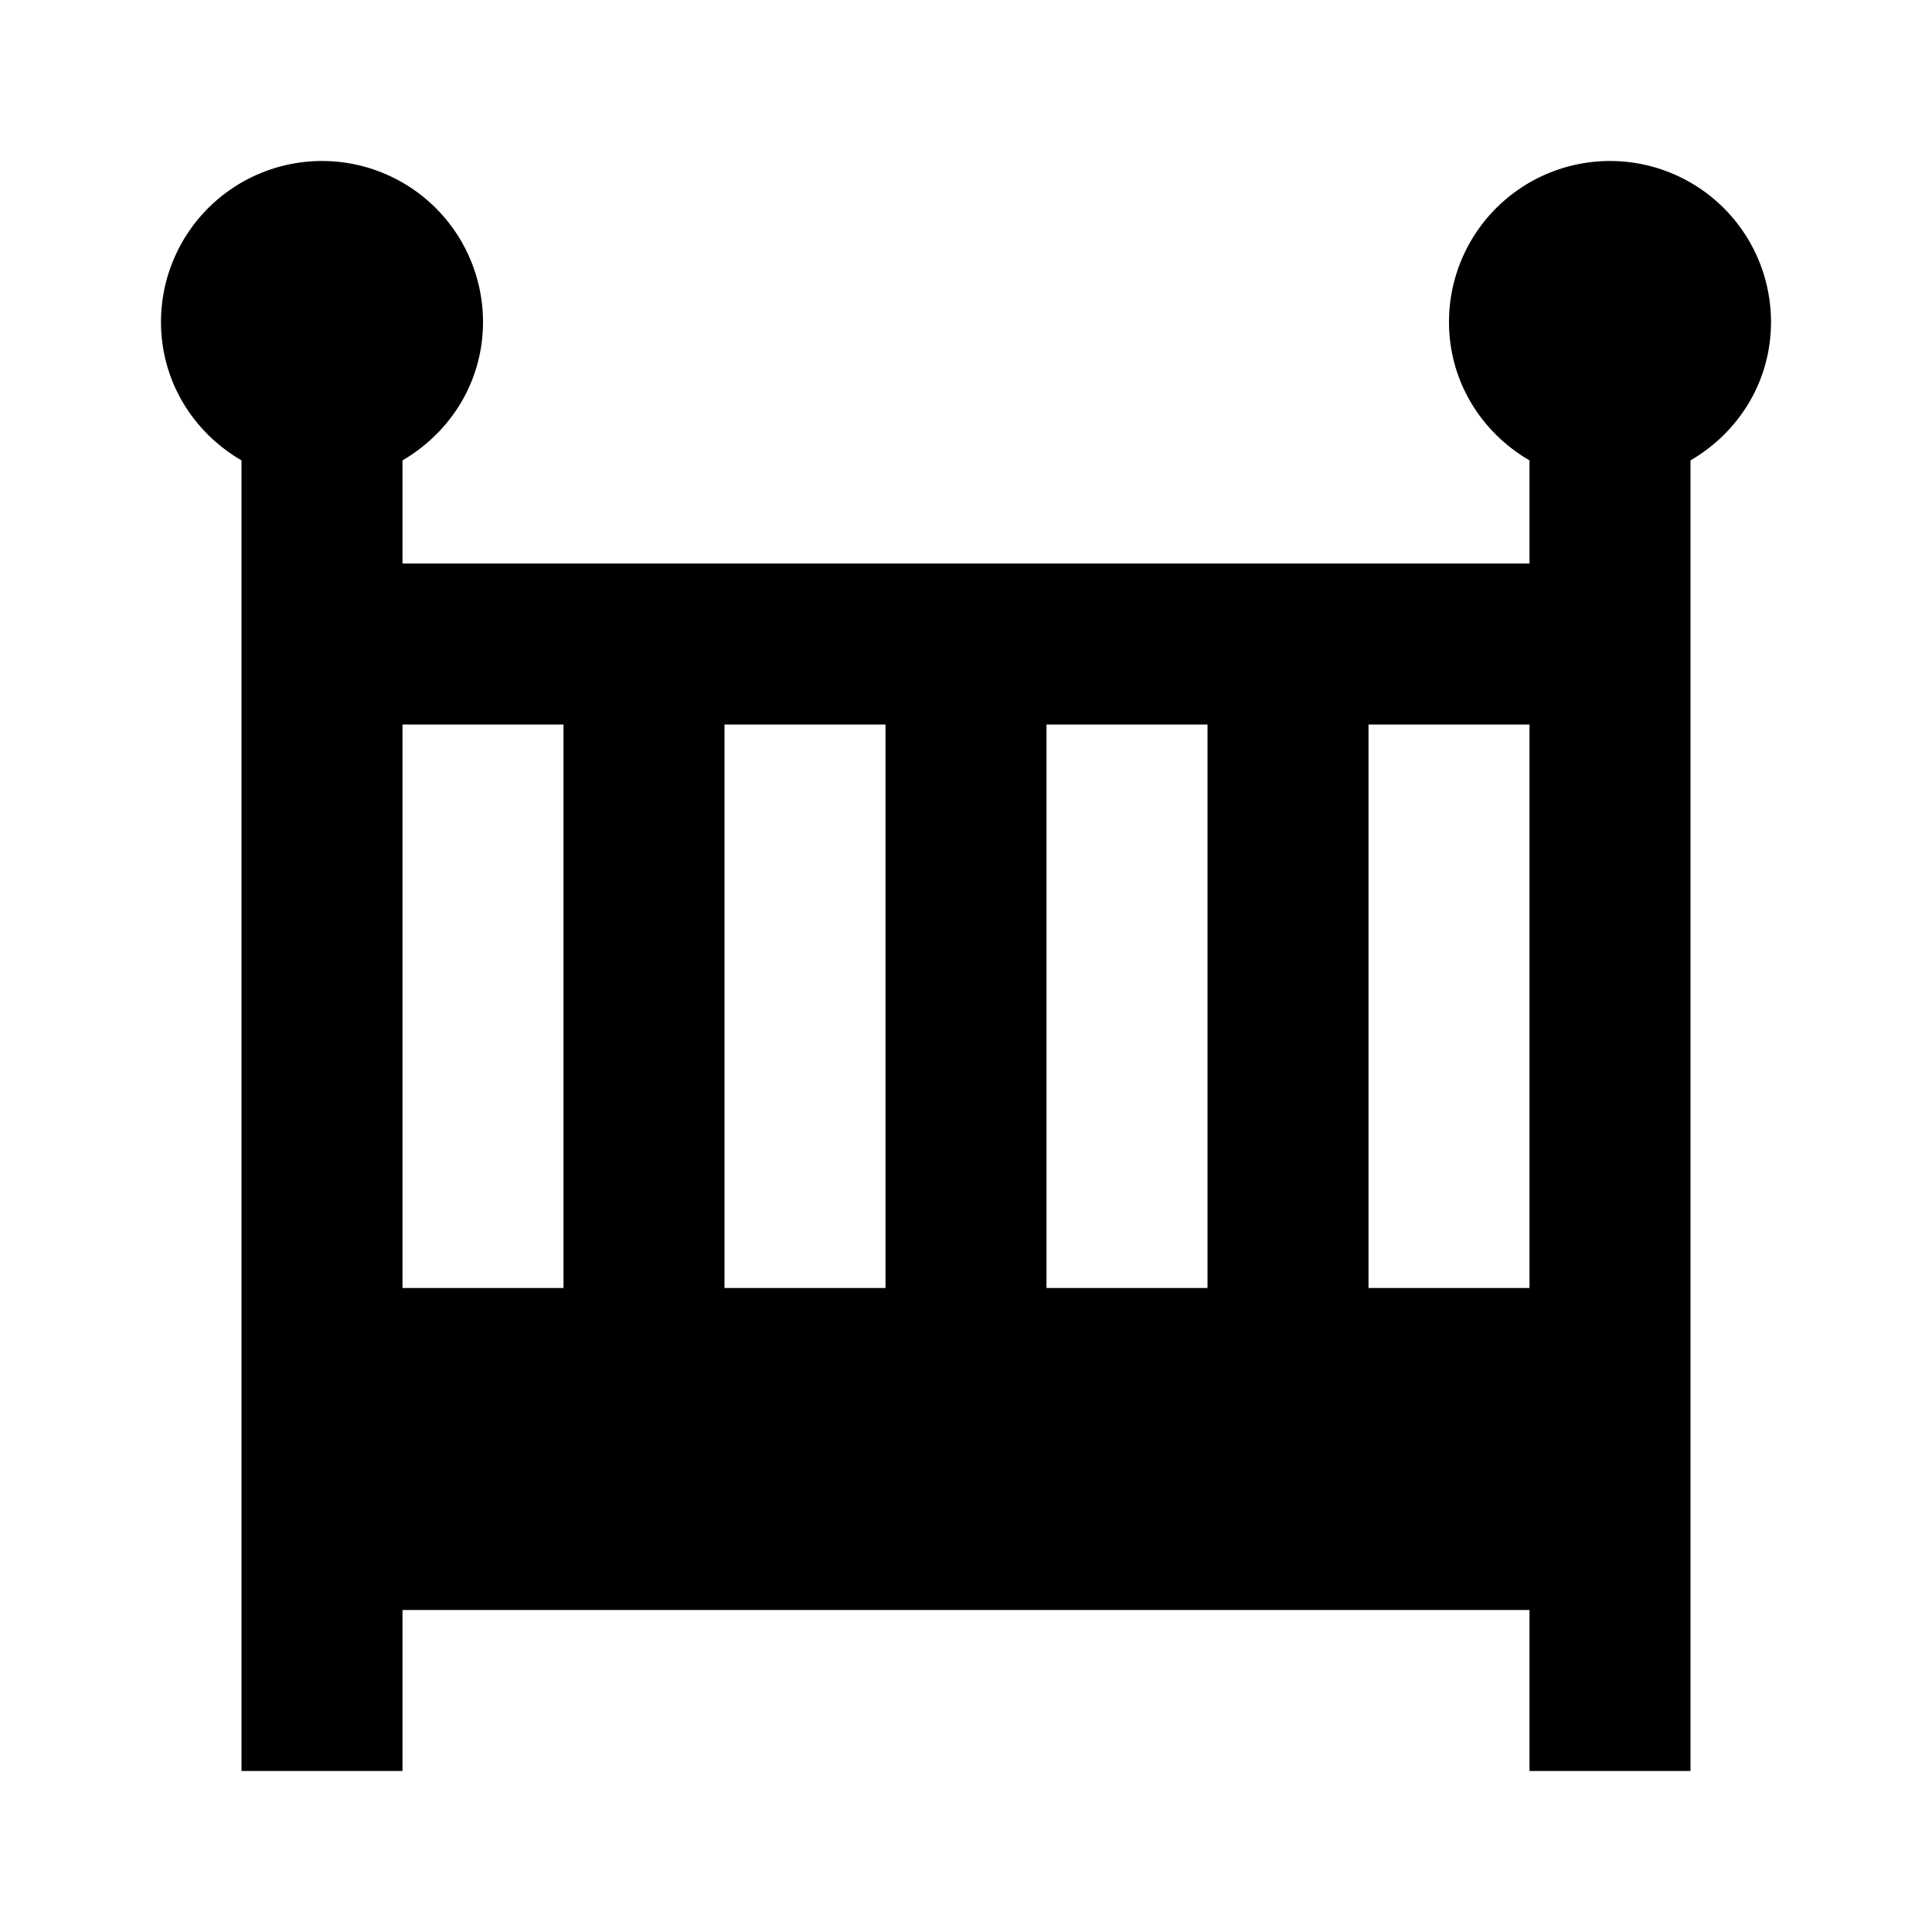 <svg xmlns="http://www.w3.org/2000/svg" viewBox="0 0 24 24"><path d="M4 2a2 2 0 0 0-2 2c0 .738.402 1.371 1 1.719V22h2v-2h14v2h2V5.719c.598-.348 1-.98 1-1.719a1.999 1.999 0 1 0-4 0c0 .738.402 1.371 1 1.719V7H5V5.719C5.598 5.37 6 4.739 6 4a2 2 0 0 0-2-2zm1 7h2v7H5zm4 0h2v7H9zm4 0h2v7h-2zm4 0h2v7h-2z"/></svg>